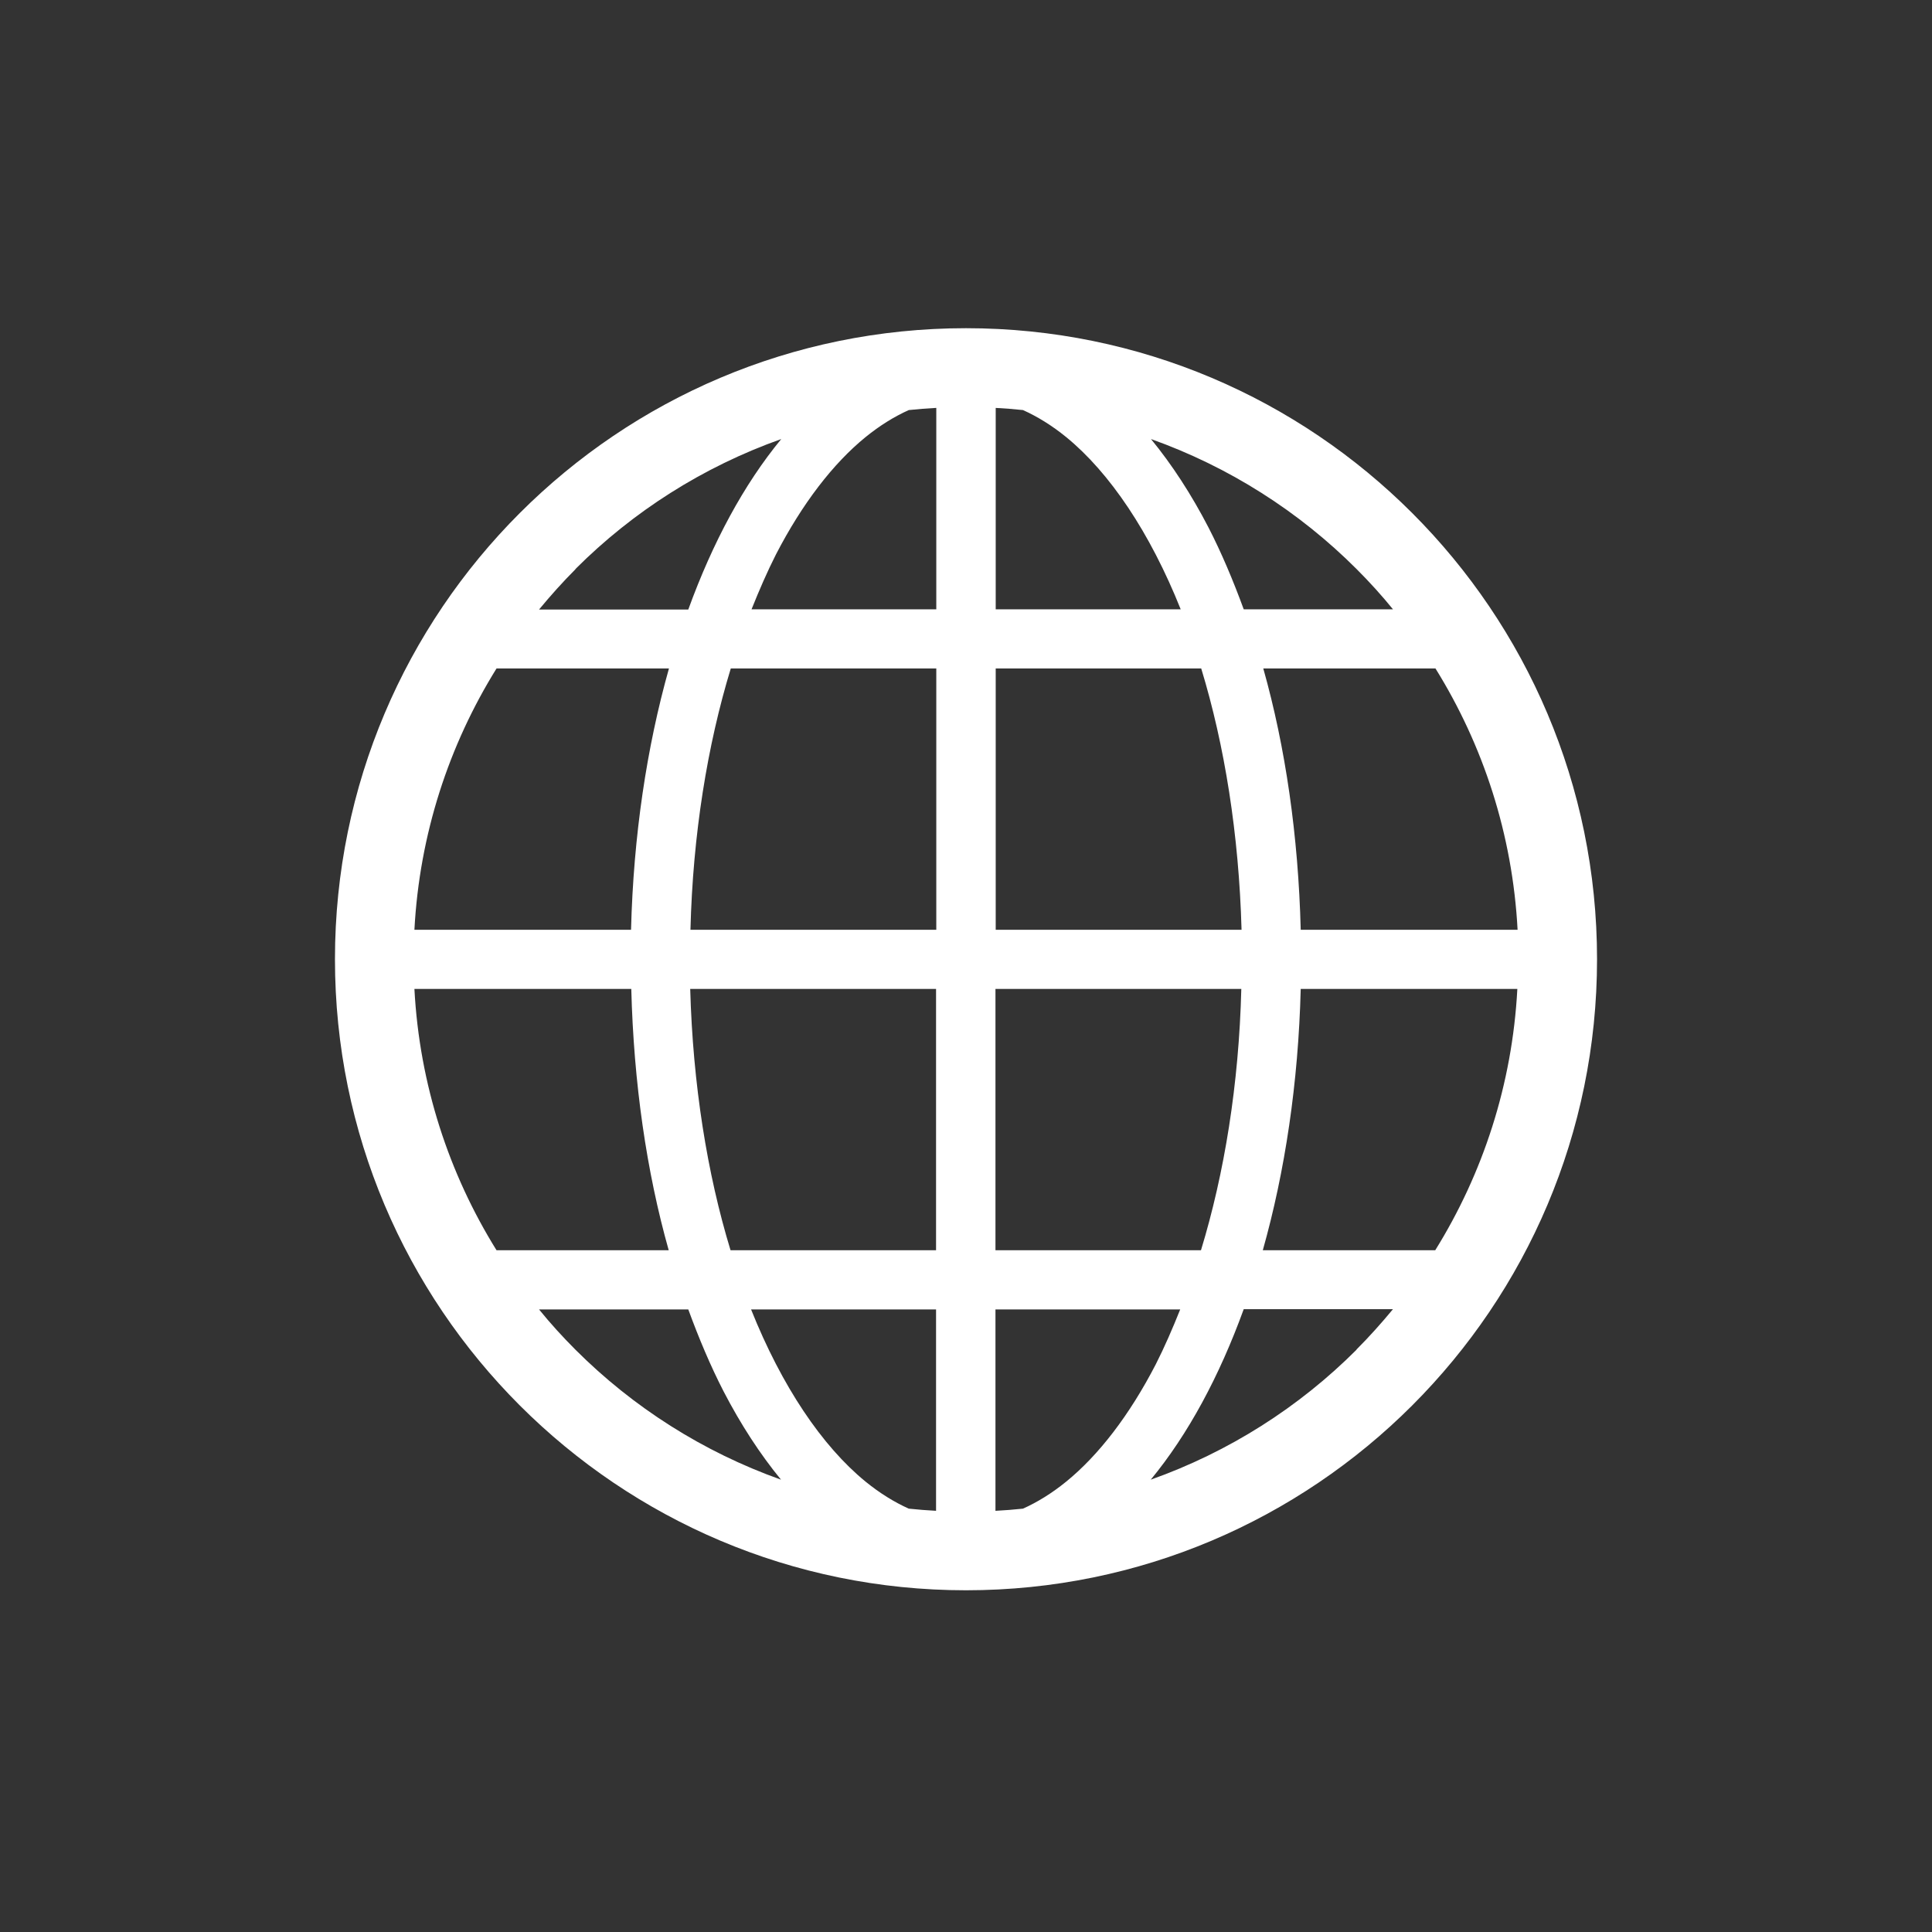 <?xml version="1.0" encoding="UTF-8"?>
<svg id="_レイヤー_1" data-name="レイヤー 1" xmlns="http://www.w3.org/2000/svg" width="80" height="80" viewBox="0 0 80 80">
  <rect x="0" y="0" width="80" height="80" fill="#333333" stroke="none"/>
  <defs>
    <style>
      .cls-1 {
        fill: #fff;
        stroke-width: 0px;
      }
    </style>
  </defs>
  <path class="cls-1" d="M40,13.59c-14.43,0-26.13,11.7-26.13,26.13,0,14.43,11.7,26.13,26.13,26.13,14.43,0,26.13-11.7,26.13-26.13,0-14.43-11.7-26.13-26.13-26.13ZM23.83,23.56c2.38-2.38,5.28-4.23,8.52-5.38-1.55,1.88-2.84,4.28-3.85,7.06h-6.18c.48-.58.98-1.14,1.51-1.67ZM20.56,27.68h7.14c-.92,3.26-1.47,6.92-1.57,10.82h-8.97c.21-3.96,1.43-7.65,3.4-10.82ZM20.56,51.77c-1.97-3.17-3.19-6.86-3.4-10.82h8.98c.1,3.89.63,7.56,1.55,10.82h-7.14ZM23.83,55.89c-.53-.53-1.04-1.09-1.51-1.67h6.18c.44,1.2.92,2.34,1.46,3.39.71,1.37,1.51,2.6,2.38,3.66-3.23-1.15-6.13-3-8.51-5.38ZM38.77,62.56c-.38-.02-.76-.05-1.14-.09-.6-.27-1.2-.64-1.79-1.12-1.8-1.47-3.47-3.95-4.74-7.13h7.66v8.34ZM38.77,51.77h-8.52c-.97-3.18-1.56-6.87-1.67-10.82h10.18v10.82ZM38.77,38.5h-10.18c.1-3.95.7-7.64,1.67-10.82h8.51v10.82ZM38.77,25.23h-7.65c.32-.8.65-1.56,1.01-2.27,1.09-2.11,2.37-3.77,3.71-4.86.59-.48,1.19-.85,1.79-1.12.38-.04.76-.07,1.14-.09v8.34ZM59.44,27.68c1.97,3.17,3.19,6.86,3.4,10.82h-8.98c-.1-3.89-.63-7.56-1.55-10.82h7.14ZM56.17,23.56c.53.53,1.04,1.09,1.51,1.67h-6.18c-.44-1.2-.92-2.34-1.46-3.39-.71-1.37-1.51-2.6-2.38-3.66,3.23,1.15,6.13,3,8.51,5.38ZM41.22,16.89c.38.02.76.05,1.14.09.6.27,1.2.64,1.79,1.12,1.8,1.47,3.47,3.95,4.74,7.13h-7.66v-8.34ZM41.22,27.68h8.52c.97,3.18,1.56,6.87,1.67,10.82h-10.18v-10.82ZM41.22,40.95h10.18c-.1,3.95-.7,7.64-1.67,10.82h-8.51v-10.82ZM44.15,61.35c-.59.48-1.19.85-1.79,1.12-.38.04-.76.07-1.14.09v-8.34h7.65c-.32.8-.65,1.56-1.01,2.27-1.09,2.11-2.37,3.77-3.71,4.86ZM56.17,55.89c-2.38,2.38-5.28,4.23-8.52,5.38,1.55-1.88,2.84-4.28,3.85-7.06h6.18c-.48.58-.98,1.14-1.51,1.67ZM59.44,51.77h-7.15c.92-3.26,1.47-6.93,1.57-10.82h8.97c-.21,3.96-1.43,7.65-3.4,10.82Z"/>
</svg>